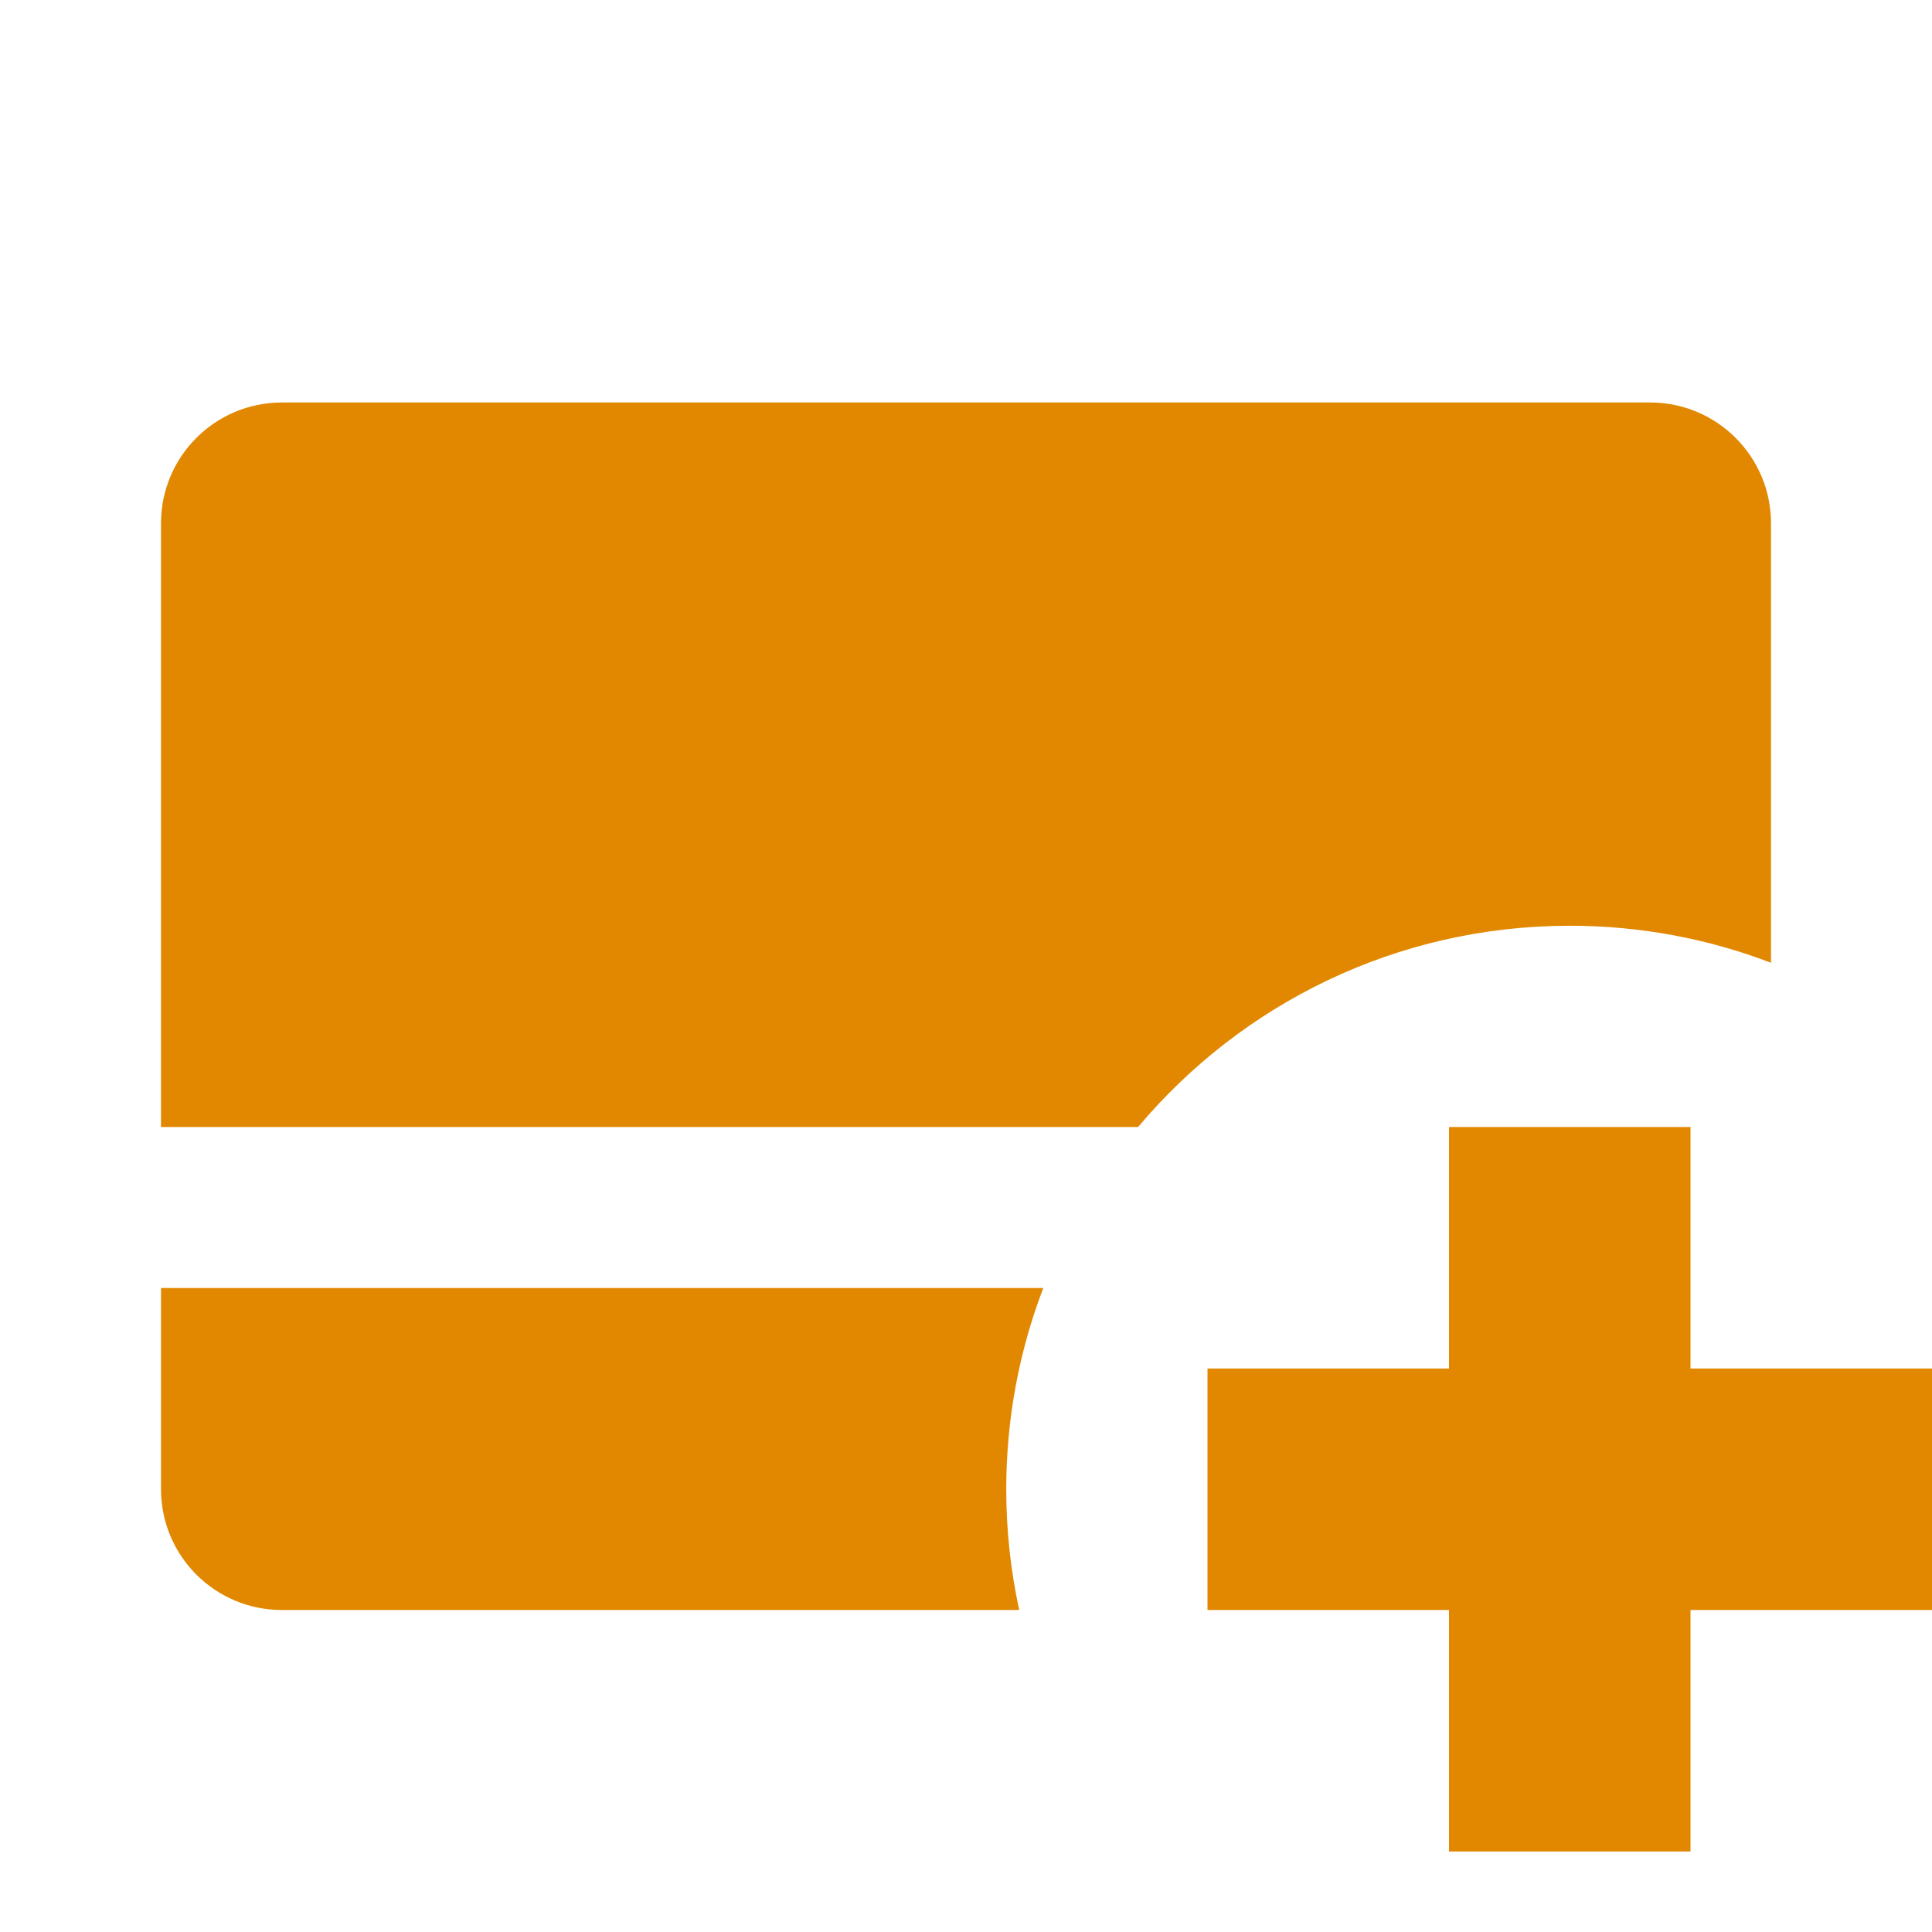 <svg xmlns="http://www.w3.org/2000/svg" width="24" height="24" viewBox="0 0 24 24" fill="none"><rect width="24" height="24" fill="none"/>
<path d="M3.5 5C2.672 5 2 5.672 2 6.5V14H14.138C15.422 12.472 17.348 11.5 19.5 11.5C20.381 11.5 21.224 11.663 22 11.96V6.5C22 5.672 21.328 5 20.5 5H3.5Z" fill="#E28800"/>
<path d="M2 16H12.96C12.663 16.776 12.5 17.619 12.5 18.5C12.5 19.015 12.556 19.517 12.661 20H3.5C2.672 20 2 19.328 2 18.5V16Z" fill="#E28800"/>
<path d="M18 23V20H15V17H18V14H21V17H24V20H21V23H18Z" fill="#E28800"/>
</svg>
